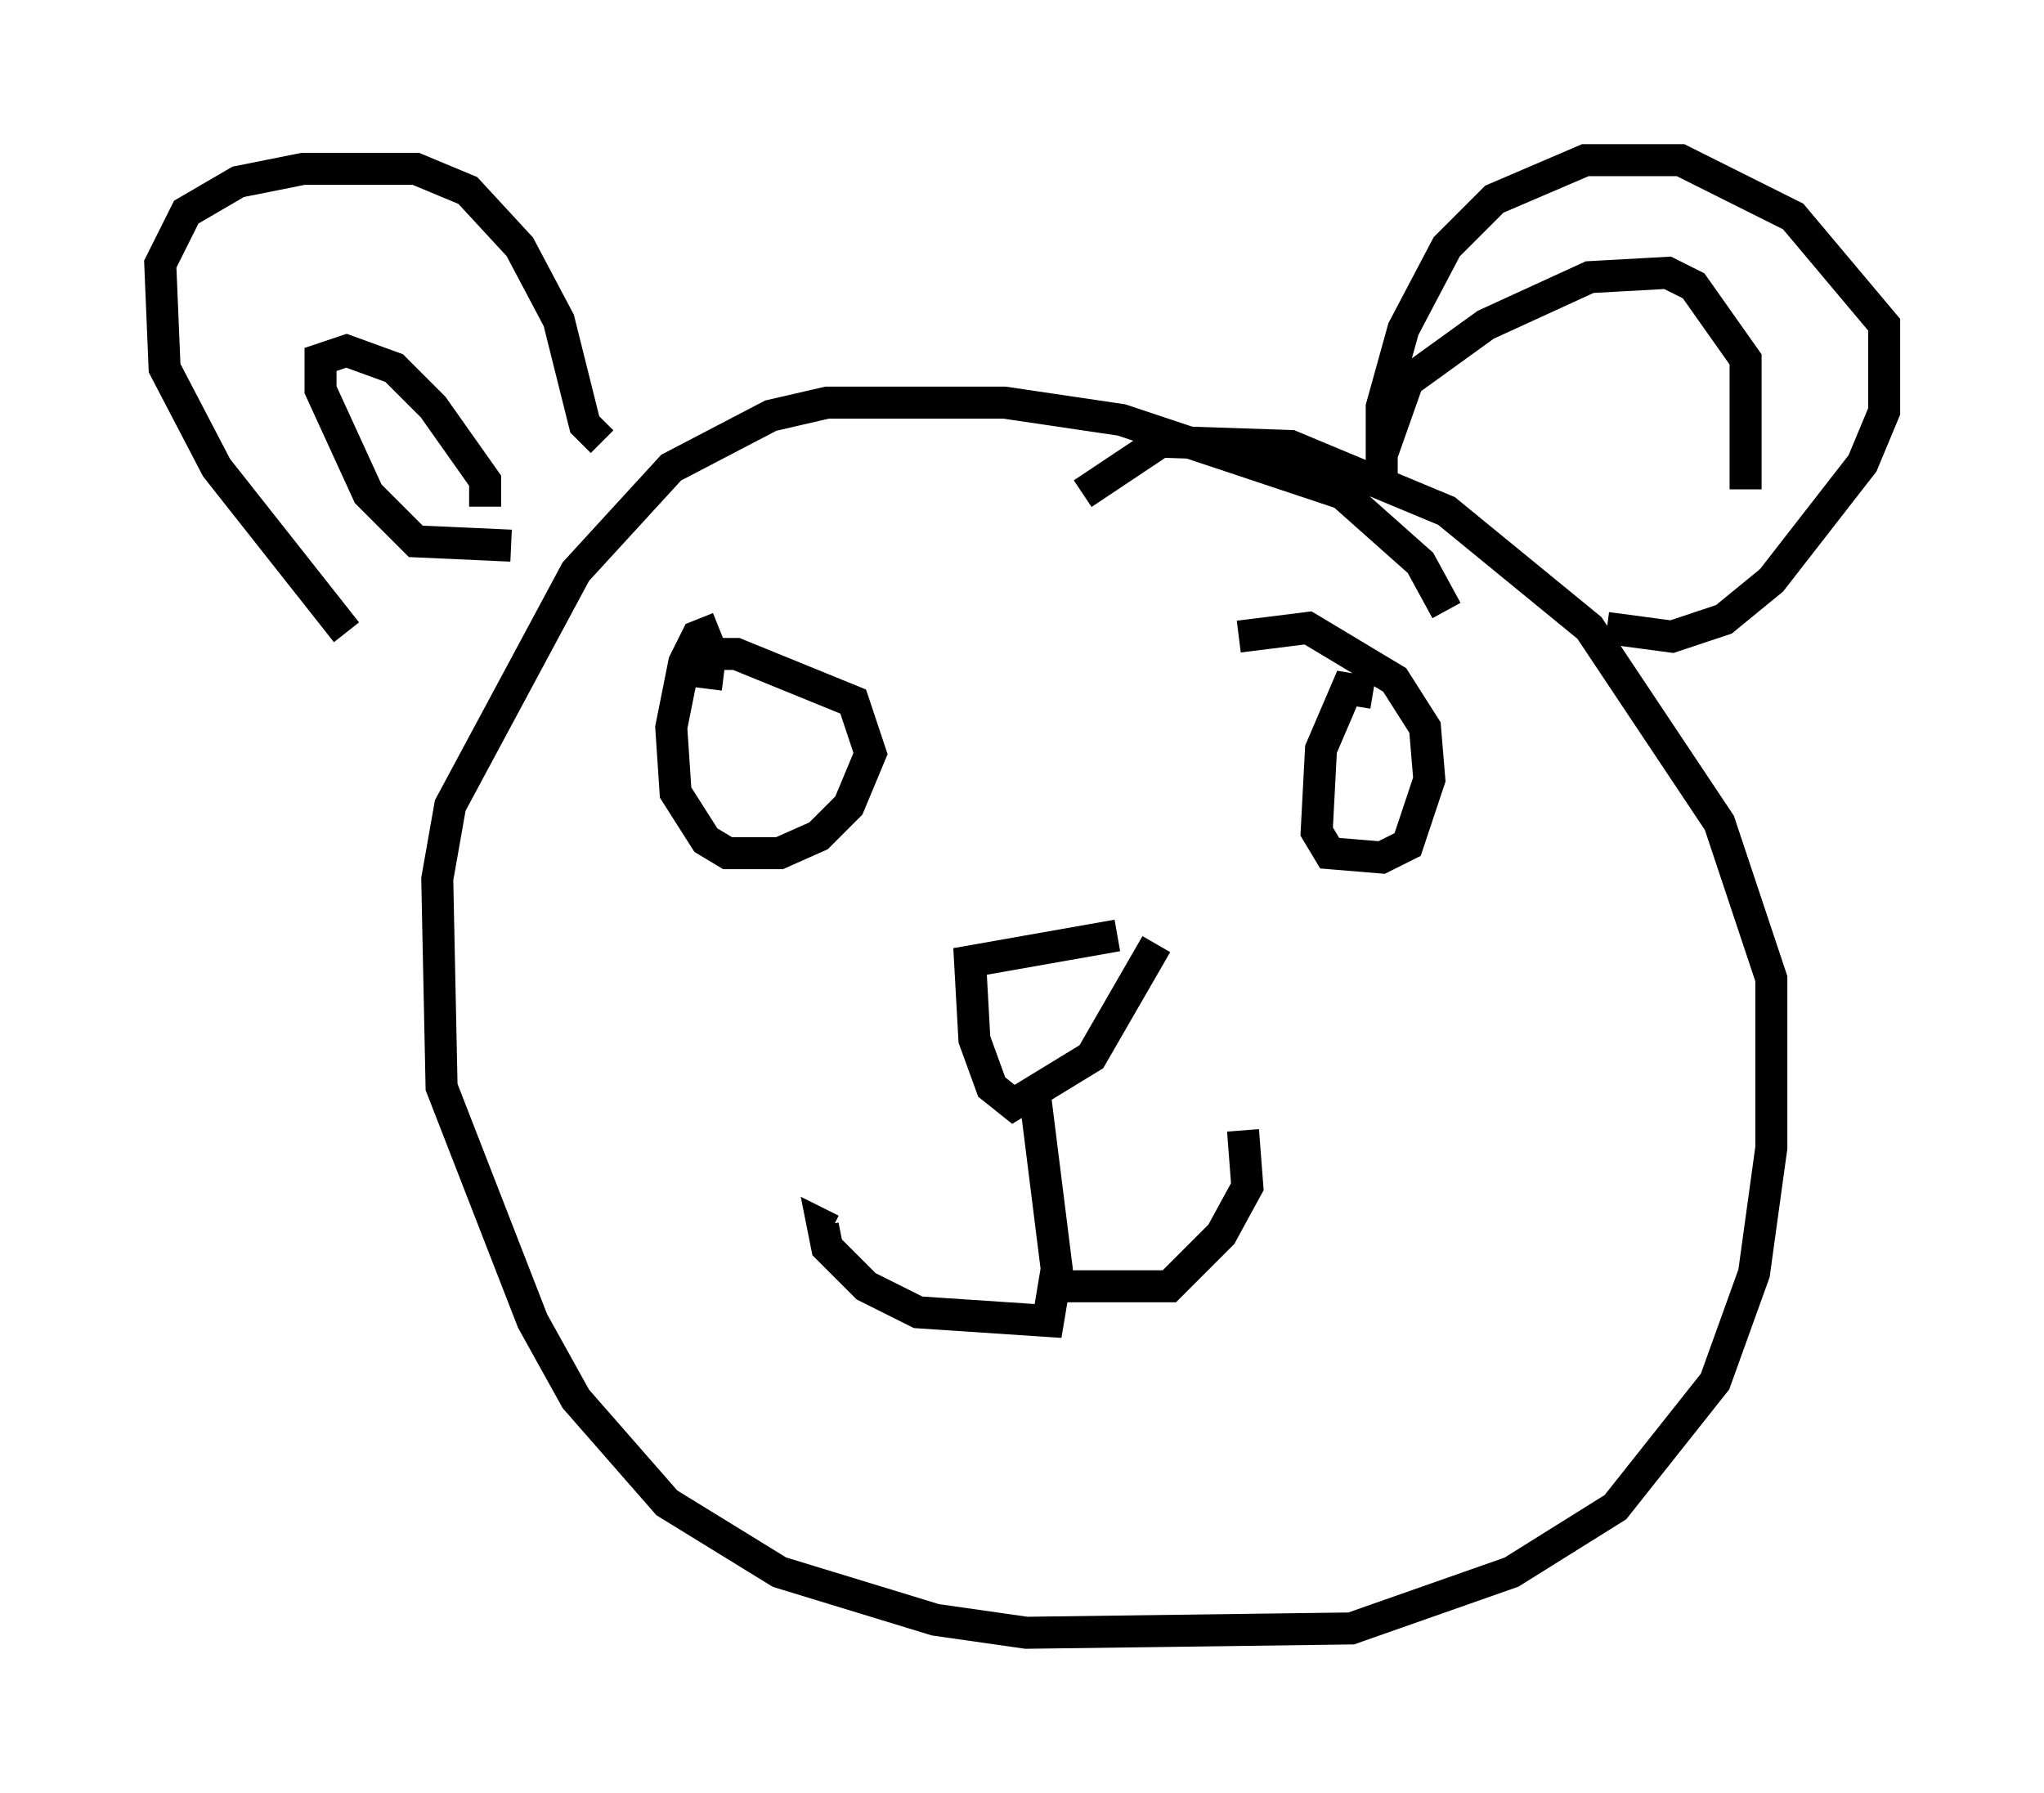 <?xml version="1.0" encoding="utf-8" ?>
<svg baseProfile="full" height="56.008" version="1.1" width="63.856" xmlns="http://www.w3.org/2000/svg" xmlns:ev="http://www.w3.org/2001/xml-events" xmlns:xlink="http://www.w3.org/1999/xlink"><defs /><rect fill="white" height="56.008" width="63.856" x="0" y="0" /><path d="M45.054, 19.885 m0.135, -0.812 l-0.812, -1.488 -2.436, -2.165 l-6.901, -2.3 -3.654, -0.541 l-5.548, 0.0 -1.759, 0.406 l-3.112, 1.624 -2.977, 3.248 l-3.924, 7.307 -0.406, 2.3 l0.135, 6.495 2.842, 7.307 l1.353, 2.436 2.842, 3.248 l3.518, 2.165 4.871, 1.488 l2.842, 0.406 10.149, -0.135 l5.007, -1.759 3.248, -2.03 l3.112, -3.924 1.218, -3.383 l0.541, -3.924 0.0, -5.277 l-1.624, -4.871 -4.059, -6.089 l-4.465, -3.654 -4.871, -2.03 l-4.059, -0.135 -2.436, 1.624 m1.083, 13.802 l-4.601, 0.812 0.135, 2.436 l0.541, 1.488 0.677, 0.541 l2.436, -1.488 2.03, -3.518 m-3.789, 4.736 l0.677, 5.413 -0.271, 1.624 l-4.059, -0.271 -1.624, -0.812 l-1.218, -1.218 -0.135, -0.677 l0.271, 0.135 m6.631, 1.759 l3.924, 0.0 1.624, -1.624 l0.812, -1.488 -0.135, -1.759 m-16.373, -15.697 l-0.677, 0.271 -0.406, 0.812 l-0.406, 2.03 0.135, 2.03 l0.947, 1.488 0.677, 0.406 l1.624, 0.0 1.218, -0.541 l0.947, -0.947 0.677, -1.624 l-0.541, -1.624 -3.654, -1.488 l-0.812, 0.0 -0.135, 1.083 m20.839, 0.135 l-0.812, -0.135 -0.812, 1.894 l-0.135, 2.571 0.406, 0.677 l1.624, 0.135 0.812, -0.406 l0.677, -2.03 -0.135, -1.624 l-0.947, -1.488 -2.706, -1.624 l-2.165, 0.271 m-27.875, -0.135 l-4.059, -5.142 -1.624, -3.112 l-0.135, -3.248 0.812, -1.624 l1.624, -0.947 2.03, -0.406 l3.518, 0.0 1.624, 0.677 l1.624, 1.759 1.218, 2.3 l0.812, 3.248 0.541, 0.541 m-3.654, 2.03 l0.0, -0.812 -1.624, -2.3 l-1.218, -1.218 -1.488, -0.541 l-0.812, 0.271 0.0, 0.947 l1.488, 3.248 1.488, 1.488 l2.977, 0.135 m27.199, -2.03 l0.0, -2.3 0.677, -2.436 l1.353, -2.571 1.488, -1.488 l2.842, -1.218 2.977, 0.0 l3.518, 1.759 2.842, 3.383 l0.0, 2.706 -0.677, 1.624 l-2.842, 3.654 -1.488, 1.218 l-1.624, 0.541 -2.03, -0.271 m-7.036, -5.413 l0.812, -2.3 2.436, -1.759 l3.248, -1.488 2.436, -0.135 l0.812, 0.406 1.624, 2.3 l0.0, 4.059 " fill="none" stroke="black" stroke-width="1" /></svg>